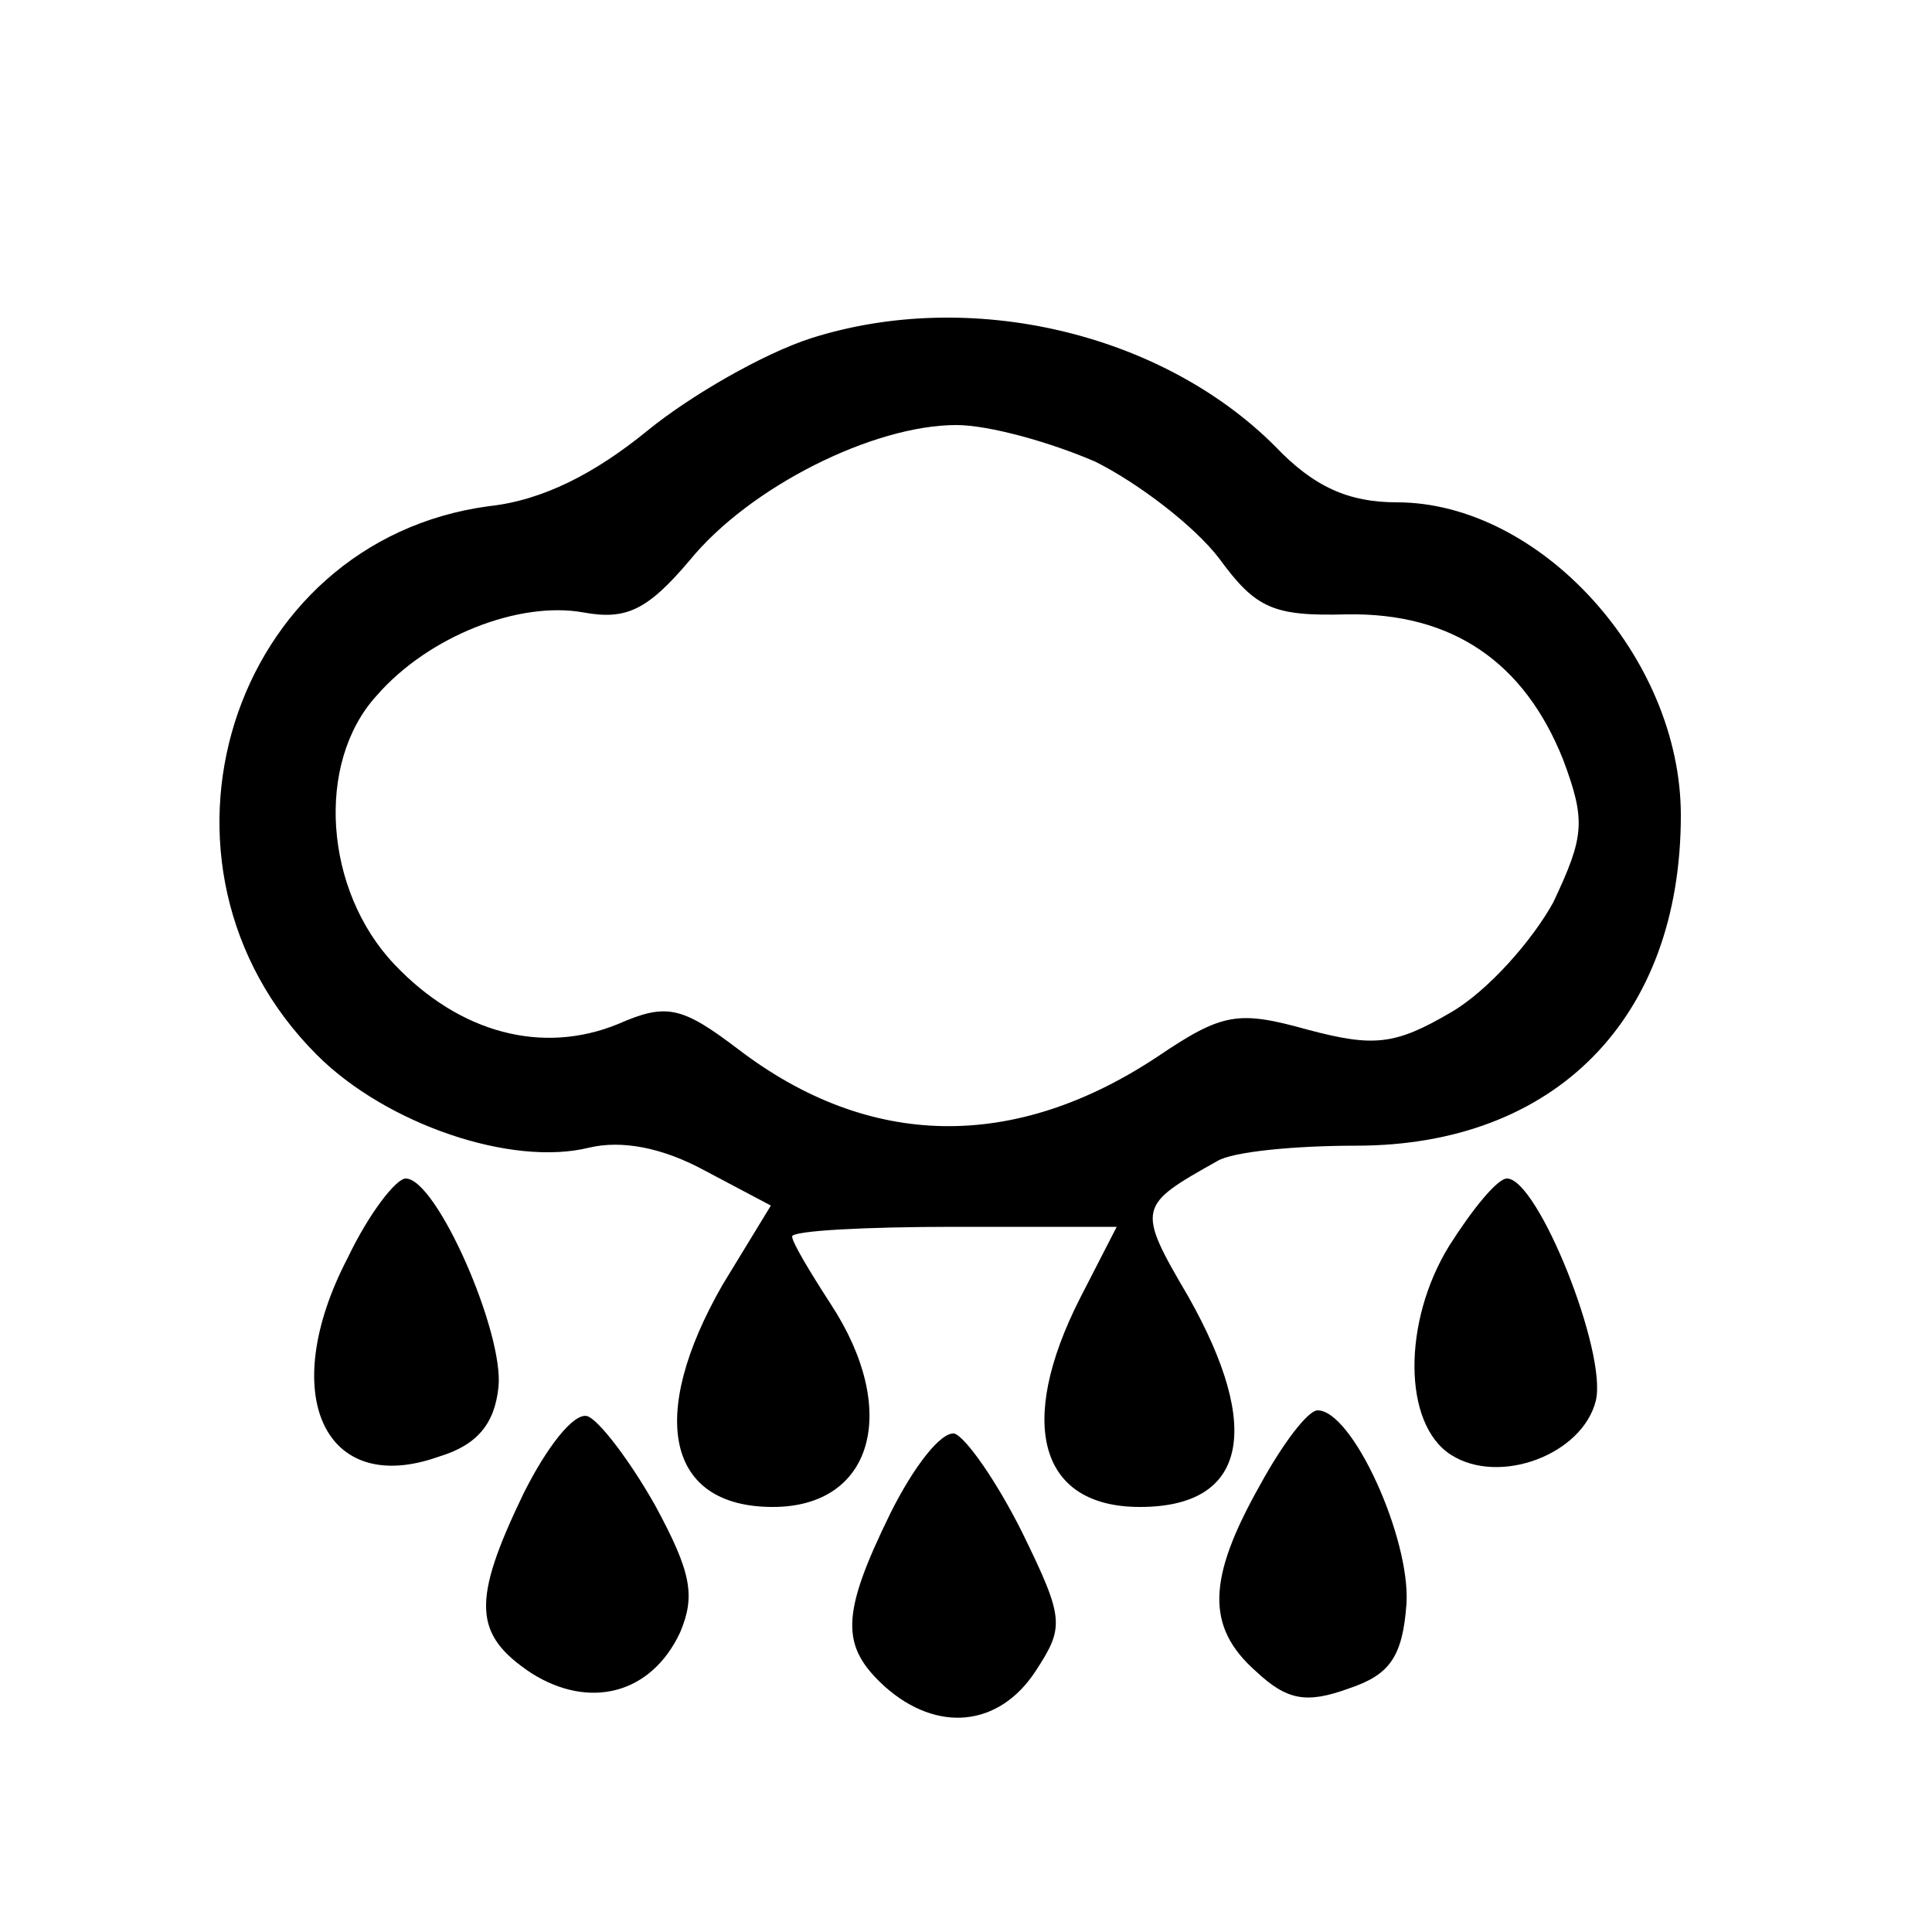 <?xml version="1.0" standalone="no"?>
<!DOCTYPE svg PUBLIC "-//W3C//DTD SVG 20010904//EN"
 "http://www.w3.org/TR/2001/REC-SVG-20010904/DTD/svg10.dtd">
<svg version="1.0" xmlns="http://www.w3.org/2000/svg"
 width="100pt" height="100pt" viewBox="0 0 100 100"
 preserveAspectRatio="xMidYMid meet">

<g transform="translate(0,100) scale(0.1,-0.1)"
fill="#000000" stroke="none">
<path d="M420 825 c-25 -8 -63 -30 -85 -48 -27 -22 -54 -36 -82 -39 -134 -18
-187 -186 -89 -284 36 -36 101 -58 141 -48 17 4 38 0 60 -12 l34 -18 -25 -41
c-39 -68 -29 -115 26 -115 52 0 66 50 30 105 -11 17 -20 32 -20 35 0 3 38 5
84 5 l84 0 -19 -37 c-33 -65 -21 -108 31 -108 55 0 64 40 25 109 -27 46 -26
47 15 70 8 5 41 8 72 8 103 0 168 66 168 171 0 82 -73 162 -147 162 -25 0 -43
8 -63 29 -59 59 -158 82 -240 56z m147 -64 c22 -11 51 -33 64 -50 19 -26 28
-30 66 -29 55 1 92 -25 112 -75 12 -32 11 -40 -5 -74 -11 -20 -34 -46 -53 -57
-29 -17 -40 -18 -74 -9 -36 10 -44 9 -78 -14 -74 -49 -149 -48 -217 4 -29 22
-37 24 -62 13 -39 -16 -82 -5 -116 31 -36 38 -41 104 -9 139 27 31 74 49 107
43 22 -4 33 1 55 27 31 38 95 70 138 70 17 0 49 -9 72 -19z"/>
<path d="M180 349 c-37 -71 -12 -124 47 -103 20 6 29 17 31 36 3 28 -32 108
-48 108 -5 0 -19 -18 -30 -41z"/>
<path d="M750 355 c-24 -39 -24 -92 1 -108 25 -16 68 0 75 28 6 25 -30 115
-46 115 -5 0 -18 -16 -30 -35z"/>
<path d="M271 227 c-27 -56 -26 -73 4 -93 30 -19 62 -11 77 21 8 19 6 31 -13
66 -13 23 -29 44 -35 46 -7 2 -21 -16 -33 -40z"/>
<path d="M652 231 c-27 -48 -28 -73 -2 -96 16 -15 26 -17 48 -9 21 7 28 16 30
44 2 34 -28 100 -46 100 -5 0 -18 -17 -30 -39z"/>
<path d="M461 217 c-26 -53 -26 -69 -3 -90 27 -24 59 -21 78 8 15 23 15 27 -7
72 -13 26 -29 49 -35 51 -7 1 -21 -17 -33 -41z"/>
</g>
</svg>
